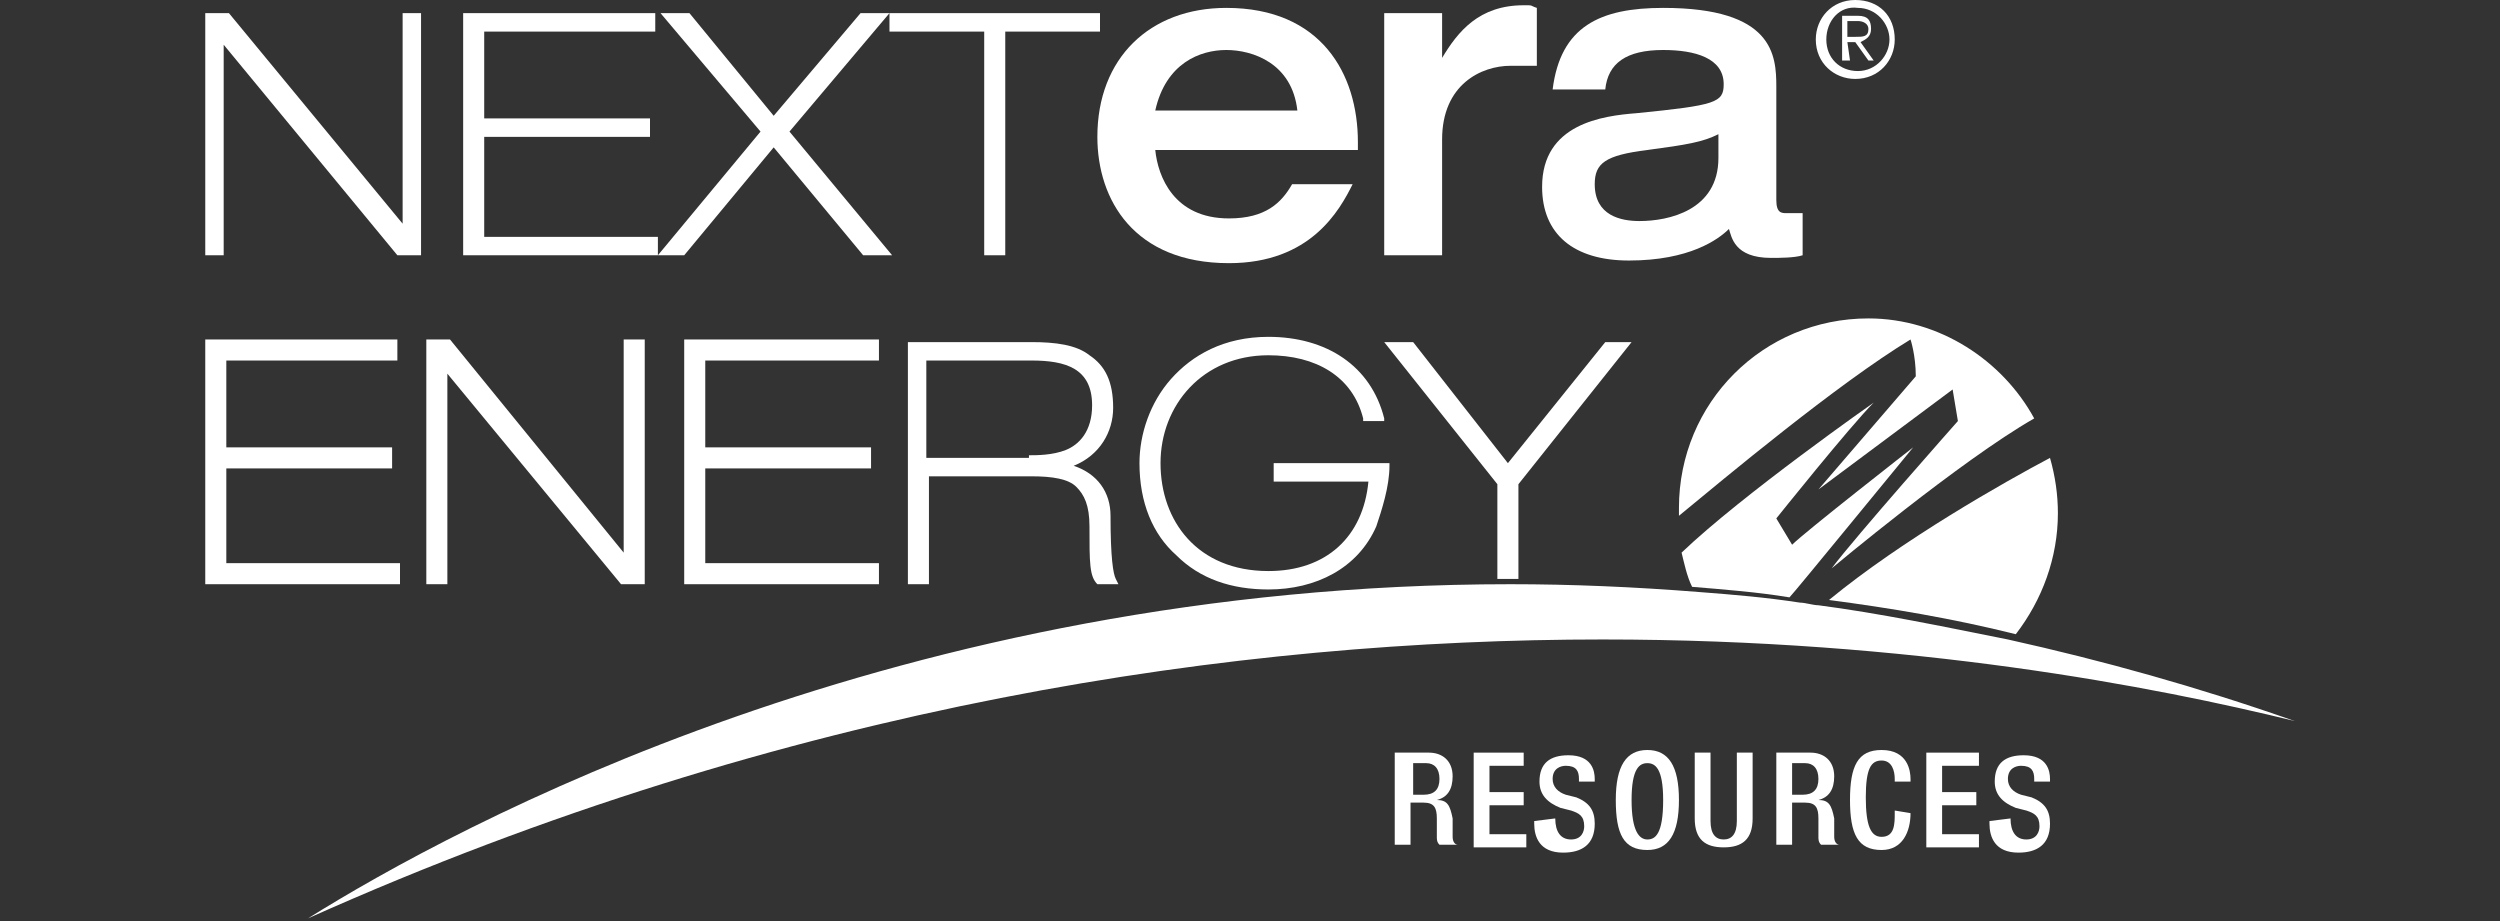 <?xml version="1.0" encoding="utf-8"?>
<!-- Generator: Adobe Illustrator 26.0.1, SVG Export Plug-In . SVG Version: 6.00 Build 0)  -->
<svg version="1.1" id="Layer_1" xmlns="http://www.w3.org/2000/svg" xmlns:xlink="http://www.w3.org/1999/xlink" x="0px" y="0px"
	 viewBox="0 0 95 35" style="enable-background:new 0 0 95 35;" xml:space="preserve">
<rect x="0" y="0" width="95" height="35" fill="#333333" stroke="none"/>
<style type="text/css">
	.st0{fill:#FFFFFF;}
</style>
<g id="XMLID_1_">
	<polygon id="XMLID_3_" class="st0" points="7.8,22.2 7.8,13.1 7.8,12.9 15.1,12.9 15.1,13.7 8.6,13.7 8.6,17 14.9,17 14.9,17.8 
		8.6,17.8 8.6,21.4 15.2,21.4 15.2,22.2 	"/>
	<polygon id="XMLID_4_" class="st0" points="23.6,22.2 17,14.2 17,22.2 16.2,22.2 16.2,13.1 16.2,12.9 17.1,12.9 23.7,21 23.7,12.9 
		24.5,12.9 24.5,22.2 	"/>
	<polygon id="XMLID_5_" class="st0" points="26,22.2 26,13.1 26,12.9 33.4,12.9 33.4,13.7 26.8,13.7 26.8,17 33.1,17 33.1,17.8 
		26.8,17.8 26.8,21.4 33.4,21.4 33.4,22.2 	"/>
	<path id="XMLID_8_" class="st0" d="M41.7,22.2L41.7,22.2c-0.3-0.3-0.3-0.8-0.3-2.2c0-0.8-0.2-1.2-0.5-1.5c-0.3-0.3-0.9-0.4-1.7-0.4
		h-3.9v4.1h-0.8v-9.1v-0.1h4.7c0.9,0,1.7,0.1,2.2,0.5c0.6,0.4,0.9,1,0.9,2c0,0.9-0.5,1.8-1.5,2.2c0.9,0.3,1.4,1,1.4,1.9
		c0,1.6,0.1,2.2,0.2,2.4l0.1,0.2L41.7,22.2z M39.1,17.3c0.3,0,0.9,0,1.4-0.2c0.5-0.2,1-0.7,1-1.7c0-1.4-1-1.7-2.3-1.7h-4v3.7H39.1z"
		/>
	<path id="XMLID_13_" class="st0" d="M33.5,0.5h0.2h8.1v0.7h-3.6v8.5h-0.8V1.2h-3.6V0.6V0.5L30,5l3.9,4.7h-1.1l-3.4-4.1L26,9.7h-1
		L28.9,5l-3.8-4.5h1.1l3.2,3.9l3.3-3.9H33.5z M17.6,9.7V0.5h7.3v0.7h-6.5v3.3h6.3v0.7h-6.3V9H25v0.7L17.6,9.7L17.6,9.7z M15.1,9.7
		l-6.6-8v8H7.8V0.5h0.9l6.6,8v-8H16v9.2H15.1z M15.4,8.8L15.4,8.8L15.4,8.8z"/>
	<path id="XMLID_14_" class="st0" d="M72.6,12.9c0,0,0.2,0.6,0.2,1.4l-3.7,4.3l5.1-3.8l0.2,1.2c0,0-3.9,4.4-4.8,5.6
		c0,0,4.9-4.1,7.7-5.7c-1.2-2.2-3.6-3.8-6.3-3.8c-4,0-7.2,3.2-7.2,7.2c0,0.1,0,0.2,0,0.3C65.5,18.2,69.8,14.6,72.6,12.9"/>
	<path id="XMLID_15_" class="st0" d="M78.2,19.5c0-0.7-0.1-1.4-0.3-2.1c-1.7,0.9-5.6,3.1-8.4,5.4c2.3,0.3,4.7,0.7,7.1,1.3
		C77.6,22.8,78.2,21.2,78.2,19.5"/>
	<path id="XMLID_16_" class="st0" d="M72.7,17c0,0-4.1,3.2-4.6,3.7l-0.6-1c0,0,2.8-3.5,3.7-4.4c0,0-5,3.5-7.3,5.7
		c0.1,0.4,0.2,0.9,0.4,1.3c1.2,0.1,2.5,0.2,3.7,0.4C68.2,22.5,72.2,17.6,72.7,17"/>
	<path id="XMLID_17_" class="st0" d="M48.2,22.4c-1.4,0-2.6-0.4-3.5-1.3c-0.9-0.8-1.4-2-1.4-3.5c0-1.1,0.4-2.3,1.2-3.2
		c0.8-0.9,2-1.6,3.7-1.6c2.2,0,3.9,1.1,4.4,3.1l0,0.1h-0.8l0-0.1c-0.4-1.6-1.8-2.4-3.6-2.4c-2.5,0-4.1,1.9-4.1,4.1
		c0,2.2,1.4,4.1,4.1,4.1c2.2,0,3.6-1.3,3.8-3.4h-3.6v-0.7h4.4l0,0.1c0,0.8-0.3,1.7-0.5,2.3C51.6,21.6,50,22.4,48.2,22.4L48.2,22.4"
		/>
	<path id="XMLID_20_" class="st0" d="M57.6,22c-0.2,0-0.3,0-0.5,0c0,0-0.1,0-0.1,0h-0.1l0-3.6l-4.3-5.4h1.1l3.6,4.6l3.7-4.6h1
		l-4.3,5.4v3.5V22L57.6,22z M57.6,21.8l0-0.1L57.6,21.8z"/>
	<path id="XMLID_21_" class="st0" d="M76.3,24.3c-2.5-0.5-4.9-1-7.2-1.3c-0.2,0-0.5-0.1-0.7-0.1c-1.3-0.2-2.5-0.3-3.8-0.4
		c-2.5-0.2-4.9-0.3-7.2-0.3h0c-23.2,0-40.1,9.2-45.7,12.7C30,26.7,47.2,24.3,60.9,24.3c11.8,0,21,1.8,26.3,3.1
		C83.5,26.1,79.9,25.1,76.3,24.3"/>
	<path id="XMLID_24_" class="st0" d="M51.6,5.4c0-2.6-1.4-5.1-5-5.1c-2.9,0-4.9,1.9-4.9,4.9c0,2.4,1.4,4.8,5,4.8c3.1,0,4.2-2,4.7-3
		h-2.3c-0.4,0.7-1,1.3-2.4,1.3c-2.1,0-2.7-1.6-2.8-2.6h7.7L51.6,5.4L51.6,5.4z M43.9,4.2c0.4-1.8,1.7-2.3,2.7-2.3
		c1,0,2.5,0.5,2.7,2.3H43.9z"/>
	<path id="XMLID_27_" class="st0" d="M67.9,8.1c-0.2,0-0.4,0-0.4-0.5V3.3c0-1.2-0.1-3-4.3-3c-2.4,0-3.9,0.7-4.2,3.1h2
		c0.1-1,0.8-1.5,2.2-1.5c1.2,0,2.3,0.3,2.3,1.3c0,0.7-0.3,0.8-3.3,1.1c-1.3,0.1-3.6,0.4-3.6,2.8c0,1.8,1.2,2.8,3.3,2.8
		c2.3,0,3.4-0.8,3.8-1.2c0.1,0.3,0.2,1.1,1.6,1.1c0.3,0,0.9,0,1.2-0.1l0-1.6C68,8.1,68,8.1,67.9,8.1 M65.3,6c0,2-1.9,2.4-3,2.4
		c-0.7,0-1.7-0.2-1.7-1.4c0-0.8,0.4-1.1,2-1.3c1.5-0.2,2.1-0.3,2.7-0.6V6z"/>
	<path id="XMLID_28_" class="st0" d="M58.4,0.3c-0.3-0.1-0.1-0.1-0.5-0.1c-1.7,0-2.5,1-3.1,2h0V0.5h-2.2v9.2h2.2V5.3
		c0-2.1,1.5-2.8,2.6-2.8c0.2,0,0.8,0,1,0L58.4,0.3z"/>
	<path id="XMLID_31_" class="st0" d="M53,28.6h1.3c0.5,0,0.9,0.3,0.9,0.9c0,0.5-0.2,0.8-0.6,0.9v0c0.4,0,0.5,0.2,0.6,0.7
		c0,0.2,0,0.5,0,0.7c0,0.2,0.1,0.3,0.2,0.3h-0.7c-0.1-0.1-0.1-0.2-0.1-0.3c0-0.2,0-0.4,0-0.7c0-0.4-0.1-0.6-0.5-0.6h-0.5v1.6H53
		V28.6z M54.1,30.2c0.4,0,0.6-0.2,0.6-0.6c0-0.4-0.2-0.6-0.5-0.6h-0.5v1.2H54.1z"/>
	<polygon id="XMLID_32_" class="st0" points="56,28.6 57.9,28.6 57.9,29.1 56.6,29.1 56.6,30.1 57.9,30.1 57.9,30.6 56.6,30.6 
		56.6,31.7 58,31.7 58,32.2 56,32.2 	"/>
	<path id="XMLID_33_" class="st0" d="M59.1,31.1L59.1,31.1c0,0.5,0.2,0.8,0.6,0.8c0.4,0,0.5-0.3,0.5-0.5c0-0.4-0.2-0.5-0.5-0.6
		l-0.4-0.1c-0.5-0.2-0.8-0.5-0.8-1c0-0.7,0.4-1,1.1-1c0.9,0,1,0.6,1,0.9v0.1h-0.6v-0.1c0-0.3-0.1-0.5-0.5-0.5
		c-0.2,0-0.5,0.1-0.5,0.5c0,0.3,0.2,0.5,0.5,0.6l0.4,0.1c0.5,0.2,0.7,0.5,0.7,1c0,0.8-0.5,1.1-1.2,1.1c-0.9,0-1.1-0.6-1.1-1.1v-0.1
		L59.1,31.1L59.1,31.1z"/>
	<path id="XMLID_36_" class="st0" d="M61.4,30.4c0-1.3,0.4-1.9,1.2-1.9c0.8,0,1.2,0.6,1.2,1.9c0,1.3-0.4,1.9-1.2,1.9
		C61.7,32.3,61.4,31.7,61.4,30.4 M63.2,30.4c0-1.2-0.3-1.4-0.6-1.4c-0.3,0-0.6,0.2-0.6,1.4c0,1.2,0.3,1.5,0.6,1.5
		C62.9,31.9,63.2,31.7,63.2,30.4"/>
	<path id="XMLID_37_" class="st0" d="M65,28.6v2.6c0,0.5,0.2,0.7,0.5,0.7c0.3,0,0.5-0.2,0.5-0.7v-2.6h0.6v2.5c0,0.8-0.4,1.1-1.1,1.1
		c-0.7,0-1.1-0.3-1.1-1.1v-2.5H65z"/>
	<path id="XMLID_40_" class="st0" d="M67.5,28.6h1.3c0.5,0,0.9,0.3,0.9,0.9c0,0.5-0.2,0.8-0.6,0.9v0c0.4,0,0.5,0.2,0.6,0.7
		c0,0.2,0,0.5,0,0.7c0,0.2,0.1,0.3,0.2,0.3h-0.7c-0.1-0.1-0.1-0.2-0.1-0.3c0-0.2,0-0.4,0-0.7c0-0.4-0.1-0.6-0.5-0.6h-0.5v1.6h-0.6
		V28.6z M68.5,30.2c0.4,0,0.6-0.2,0.6-0.6c0-0.4-0.2-0.6-0.5-0.6h-0.5v1.2H68.5z"/>
	<path id="XMLID_41_" class="st0" d="M72.6,30.9L72.6,30.9c0,0.7-0.3,1.4-1.1,1.4c-0.9,0-1.2-0.6-1.2-1.9c0-1.3,0.3-1.9,1.2-1.9
		c1,0,1.1,0.8,1.1,1.1v0.1H72v-0.1c0-0.3-0.1-0.7-0.5-0.7c-0.4,0-0.6,0.3-0.6,1.4s0.2,1.5,0.6,1.5c0.5,0,0.5-0.5,0.5-0.9v-0.1
		L72.6,30.9L72.6,30.9z"/>
	<polygon id="XMLID_42_" class="st0" points="73.2,28.6 75.2,28.6 75.2,29.1 73.8,29.1 73.8,30.1 75.1,30.1 75.1,30.6 73.8,30.6 
		73.8,31.7 75.2,31.7 75.2,32.2 73.2,32.2 	"/>
	<path id="XMLID_43_" class="st0" d="M76.4,31.1L76.4,31.1c0,0.5,0.2,0.8,0.6,0.8c0.4,0,0.5-0.3,0.5-0.5c0-0.4-0.2-0.5-0.5-0.6
		l-0.4-0.1c-0.5-0.2-0.8-0.5-0.8-1c0-0.7,0.4-1,1.1-1c0.9,0,1,0.6,1,0.9v0.1h-0.6v-0.1c0-0.3-0.1-0.5-0.5-0.5
		c-0.2,0-0.5,0.1-0.5,0.5c0,0.3,0.2,0.5,0.5,0.6l0.4,0.1c0.5,0.2,0.7,0.5,0.7,1c0,0.8-0.5,1.1-1.2,1.1c-0.9,0-1.1-0.6-1.1-1.1v-0.1
		L76.4,31.1L76.4,31.1z"/>
	<path id="XMLID_48_" class="st0" d="M72,1.5c0,0.8-0.6,1.5-1.5,1.5c-0.8,0-1.5-0.6-1.5-1.5c0-0.8,0.6-1.5,1.5-1.5
		C71.4,0,72,0.6,72,1.5 M69.4,1.5c0,0.7,0.5,1.2,1.2,1.2c0.7,0,1.2-0.6,1.2-1.2s-0.5-1.2-1.2-1.2C69.9,0.2,69.4,0.8,69.4,1.5
		 M70.3,2.3H70V0.6h0.6c0.4,0,0.5,0.2,0.5,0.5c0,0.3-0.2,0.4-0.4,0.5l0.5,0.7h-0.2l-0.5-0.7h-0.3L70.3,2.3L70.3,2.3z M70.5,1.4
		c0.3,0,0.5,0,0.5-0.3c0-0.2-0.2-0.3-0.4-0.3h-0.4v0.6L70.5,1.4L70.5,1.4z"/>
</g>
</svg>

